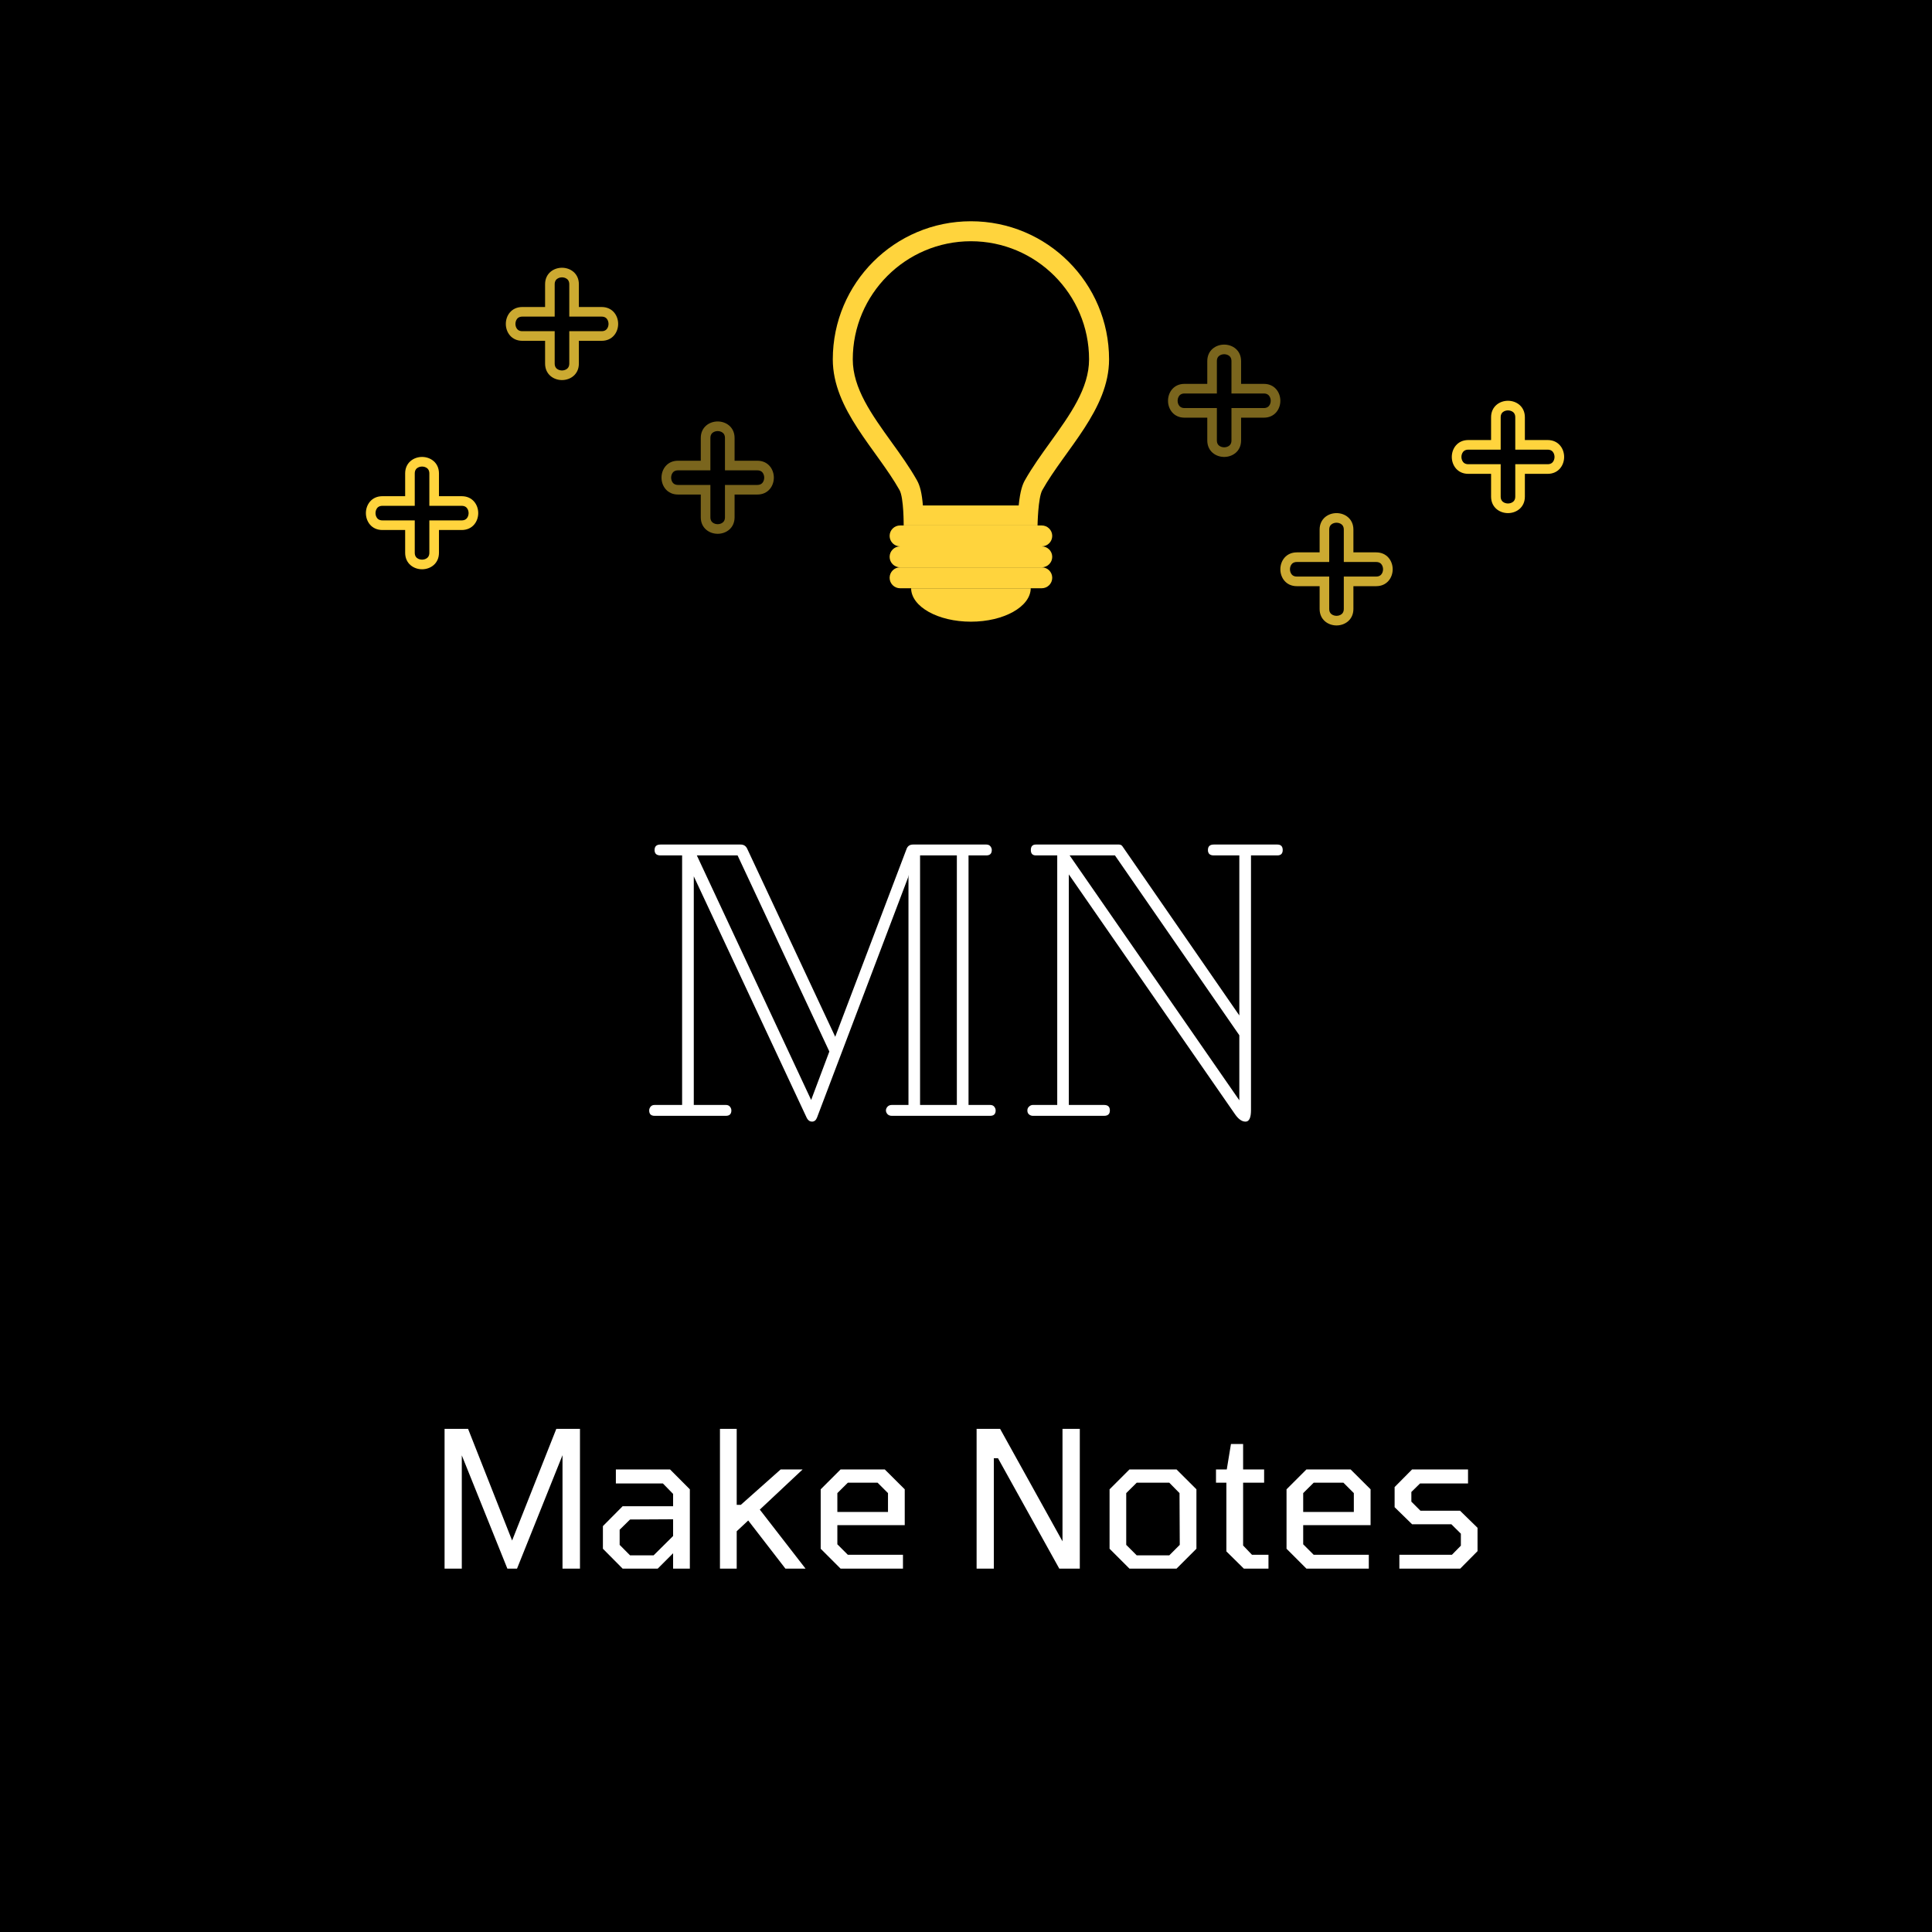 <svg xmlns="http://www.w3.org/2000/svg" xmlns:xlink="http://www.w3.org/1999/xlink" width="500" zoomAndPan="magnify" viewBox="0 0 375 375" height="500" preserveAspectRatio="xMidYMid meet" version="1.0"><defs><filter x="0%" y="0%" width="100%" height="100%" id="0a1f55599b"><feColorMatrix values="0 0 0 0 1 0 0 0 0 1 0 0 0 0 1 0 0 0 1 0" color-interpolation-filters="sRGB"/></filter><g/><mask id="ba272c486b"><g filter="url(#0a1f55599b)"><rect x="-37.5" width="450" fill="#000000" y="-37.5" height="450" fill-opacity="0.48"/></g></mask><clipPath id="f88eef2f77"><path d="M 0.398 0.805 L 22.238 0.805 L 22.238 22.68 L 0.398 22.68 Z M 0.398 0.805 " clip-rule="nonzero"/></clipPath><clipPath id="23dc78faba"><rect x="0" width="23" y="0" height="23"/></clipPath><mask id="625ff781c2"><g filter="url(#0a1f55599b)"><rect x="-37.5" width="450" fill="#000000" y="-37.5" height="450" fill-opacity="0.8"/></g></mask><clipPath id="d64b3e1407"><path d="M 0.18 0.969 L 22 0.969 L 22 22.922 L 0.18 22.922 Z M 0.18 0.969 " clip-rule="nonzero"/></clipPath><clipPath id="554833f96e"><rect x="0" width="23" y="0" height="23"/></clipPath><clipPath id="efe26597c8"><path d="M 71.02 88.691 L 93 88.691 L 93 110.879 L 71.02 110.879 Z M 71.02 88.691 " clip-rule="nonzero"/></clipPath><mask id="aae081d7be"><g filter="url(#0a1f55599b)"><rect x="-37.5" width="450" fill="#000000" y="-37.5" height="450" fill-opacity="0.48"/></g></mask><clipPath id="3d1f5d33c8"><path d="M 0.711 0.887 L 22.641 0.887 L 22.641 22.801 L 0.711 22.801 Z M 0.711 0.887 " clip-rule="nonzero"/></clipPath><clipPath id="a2abad7950"><rect x="0" width="23" y="0" height="23"/></clipPath><mask id="1f3e998805"><g filter="url(#0a1f55599b)"><rect x="-37.5" width="450" fill="#000000" y="-37.5" height="450" fill-opacity="0.8"/></g></mask><clipPath id="ed2effab4b"><path d="M 0.516 0.594 L 22.48 0.594 L 22.48 22.441 L 0.516 22.441 Z M 0.516 0.594 " clip-rule="nonzero"/></clipPath><clipPath id="1da5ee6678"><rect x="0" width="23" y="0" height="23"/></clipPath><clipPath id="affcc449c8"><path d="M 281.793 77.789 L 303.98 77.789 L 303.98 99.977 L 281.793 99.977 Z M 281.793 77.789 " clip-rule="nonzero"/></clipPath></defs><rect x="-37.5" width="450" fill="#ffffff" y="-37.5" height="450" fill-opacity="1"/><rect x="-37.5" width="450" fill="#000000" y="-37.5" height="450" fill-opacity="1"/><path fill="#ffd43d" d="M 188.457 42.945 C 173.648 42.945 161.645 54.949 161.645 69.754 C 161.645 79.492 170.141 87.215 174.598 95.125 C 175.441 96.617 175.402 101.992 175.402 101.992 L 201.387 101.992 C 201.387 101.992 201.473 96.617 202.316 95.125 C 206.77 87.215 215.27 79.492 215.27 69.754 C 215.27 54.949 203.262 42.945 188.457 42.945 Z M 188.457 46.824 C 201.102 46.824 211.387 57.109 211.387 69.754 C 211.387 75.363 207.727 80.453 203.852 85.84 C 202.133 88.227 200.355 90.695 198.934 93.215 C 198.5 93.984 198.023 95.176 197.727 98.109 L 179.133 98.109 C 178.945 95.789 178.59 94.301 177.977 93.219 C 176.555 90.695 174.781 88.223 173.062 85.84 C 169.184 80.449 165.523 75.363 165.523 69.754 C 165.523 57.109 175.812 46.824 188.457 46.824 " fill-opacity="1" fill-rule="nonzero"/><path fill="#ffd43d" d="M 204.238 104.02 C 204.238 105.141 203.324 106.051 202.203 106.051 L 174.707 106.051 C 173.586 106.051 172.676 105.141 172.676 104.02 C 172.676 102.898 173.586 101.992 174.707 101.992 L 202.203 101.992 C 203.324 101.992 204.238 102.898 204.238 104.02 " fill-opacity="1" fill-rule="nonzero"/><path fill="#ffd43d" d="M 204.238 108.082 C 204.238 109.207 203.324 110.117 202.203 110.117 L 174.707 110.117 C 173.586 110.117 172.676 109.207 172.676 108.082 C 172.676 106.961 173.586 106.051 174.707 106.051 L 202.203 106.051 C 203.324 106.051 204.238 106.961 204.238 108.082 " fill-opacity="1" fill-rule="nonzero"/><path fill="#ffd43d" d="M 204.238 112.148 C 204.238 113.27 203.324 114.18 202.203 114.18 L 174.707 114.18 C 173.586 114.18 172.676 113.27 172.676 112.148 C 172.676 111.027 173.586 110.117 174.707 110.117 L 202.203 110.117 C 203.324 110.117 204.238 111.027 204.238 112.148 " fill-opacity="1" fill-rule="nonzero"/><path fill="#ffd43d" d="M 176.844 114.18 C 176.883 117.77 182.066 120.668 188.457 120.668 C 194.844 120.668 200.027 117.77 200.066 114.18 L 176.844 114.18 " fill-opacity="1" fill-rule="nonzero"/><g mask="url(#ba272c486b)"><g transform="matrix(1, 0, 0, 1, 128, 81)"><g clip-path="url(#23dc78faba)"><g clip-path="url(#f88eef2f77)"><path fill="#ffd43d" d="M 11.301 22.609 C 9.672 22.609 8.02 21.512 8.02 19.406 L 8.02 14.988 L 3.602 14.988 C 1.5 14.988 0.398 13.34 0.398 11.707 C 0.398 10.078 1.5 8.426 3.602 8.426 L 8.02 8.426 L 8.02 4.012 C 8.02 1.906 9.672 0.805 11.301 0.805 C 12.93 0.805 14.582 1.906 14.582 4.012 L 14.582 8.426 L 19 8.426 C 21.102 8.426 22.203 10.078 22.203 11.707 C 22.203 13.34 21.102 14.988 19 14.988 L 14.582 14.988 L 14.582 19.406 C 14.582 21.512 12.93 22.609 11.301 22.609 Z M 3.602 10.293 C 2.301 10.293 2.266 11.562 2.266 11.707 C 2.266 11.852 2.301 13.125 3.602 13.125 L 9.887 13.125 L 9.887 19.406 C 9.887 20.707 11.156 20.746 11.301 20.746 C 11.445 20.746 12.715 20.707 12.715 19.406 L 12.715 13.125 L 19 13.125 C 20.301 13.125 20.336 11.852 20.336 11.707 C 20.336 11.562 20.301 10.293 19 10.293 L 12.715 10.293 L 12.715 4.012 C 12.715 2.707 11.445 2.672 11.301 2.672 C 11.156 2.672 9.887 2.707 9.887 4.012 L 9.887 10.293 Z M 3.602 10.293 " fill-opacity="1" fill-rule="nonzero"/></g></g></g></g><g mask="url(#625ff781c2)"><g transform="matrix(1, 0, 0, 1, 98, 51)"><g clip-path="url(#554833f96e)"><g clip-path="url(#d64b3e1407)"><path fill="#ffd43d" d="M 11.082 22.773 C 9.449 22.773 7.801 21.672 7.801 19.566 L 7.801 15.152 L 3.383 15.152 C 1.277 15.152 0.18 13.5 0.18 11.871 C 0.18 10.238 1.277 8.59 3.383 8.59 L 7.801 8.59 L 7.801 4.172 C 7.801 2.07 9.449 0.969 11.082 0.969 C 12.711 0.969 14.359 2.07 14.359 4.172 L 14.359 8.59 L 18.777 8.59 C 20.883 8.59 21.984 10.238 21.984 11.871 C 21.984 13.5 20.883 15.152 18.777 15.152 L 14.359 15.152 L 14.359 19.566 C 14.359 21.672 12.711 22.773 11.082 22.773 Z M 3.383 10.453 C 2.082 10.453 2.043 11.727 2.043 11.871 C 2.043 12.016 2.082 13.285 3.383 13.285 L 9.664 13.285 L 9.664 19.566 C 9.664 20.871 10.938 20.906 11.082 20.906 C 11.227 20.906 12.496 20.871 12.496 19.566 L 12.496 13.285 L 18.777 13.285 C 20.078 13.285 20.117 12.016 20.117 11.871 C 20.117 11.727 20.078 10.453 18.777 10.453 L 12.496 10.453 L 12.496 4.172 C 12.496 2.871 11.227 2.832 11.082 2.832 C 10.938 2.832 9.664 2.871 9.664 4.172 L 9.664 10.453 Z M 3.383 10.453 " fill-opacity="1" fill-rule="nonzero"/></g></g></g></g><g clip-path="url(#efe26597c8)"><path fill="#ffd43d" d="M 81.922 110.496 C 80.289 110.496 78.641 109.395 78.641 107.293 L 78.641 102.875 L 74.223 102.875 C 72.117 102.875 71.02 101.223 71.02 99.594 C 71.02 97.965 72.117 96.312 74.223 96.312 L 78.641 96.312 L 78.641 91.895 C 78.641 89.793 80.289 88.691 81.922 88.691 C 83.551 88.691 85.203 89.793 85.203 91.895 L 85.203 96.312 L 89.617 96.312 C 91.723 96.312 92.824 97.965 92.824 99.594 C 92.824 101.223 91.723 102.875 89.617 102.875 L 85.203 102.875 L 85.203 107.293 C 85.203 109.395 83.551 110.496 81.922 110.496 Z M 74.223 98.18 C 72.922 98.18 72.883 99.449 72.883 99.594 C 72.883 99.738 72.922 101.008 74.223 101.008 L 80.504 101.008 L 80.504 107.293 C 80.504 108.594 81.777 108.629 81.922 108.629 C 82.066 108.629 83.336 108.594 83.336 107.293 L 83.336 101.008 L 89.617 101.008 C 90.918 101.008 90.957 99.738 90.957 99.594 C 90.957 99.449 90.918 98.18 89.617 98.18 L 83.336 98.18 L 83.336 91.895 C 83.336 90.594 82.066 90.555 81.922 90.555 C 81.777 90.555 80.504 90.594 80.504 91.895 L 80.504 98.18 Z M 74.223 98.18 " fill-opacity="1" fill-rule="nonzero"/></g><g mask="url(#aae081d7be)"><g transform="matrix(1, 0, 0, 1, 226, 66)"><g clip-path="url(#a2abad7950)"><g clip-path="url(#3d1f5d33c8)"><path fill="#ffd43d" d="M 11.613 22.691 C 9.98 22.691 8.332 21.59 8.332 19.488 L 8.332 15.07 L 3.914 15.07 C 1.809 15.07 0.711 13.418 0.711 11.789 C 0.711 10.16 1.809 8.508 3.914 8.508 L 8.332 8.508 L 8.332 4.09 C 8.332 1.988 9.98 0.887 11.613 0.887 C 13.242 0.887 14.895 1.988 14.895 4.09 L 14.895 8.508 L 19.309 8.508 C 21.414 8.508 22.516 10.16 22.516 11.789 C 22.516 13.418 21.414 15.07 19.309 15.07 L 14.895 15.07 L 14.895 19.488 C 14.895 21.59 13.242 22.691 11.613 22.691 Z M 3.914 10.375 C 2.613 10.375 2.574 11.645 2.574 11.789 C 2.574 11.934 2.613 13.203 3.914 13.203 L 10.195 13.203 L 10.195 19.488 C 10.195 20.789 11.469 20.824 11.613 20.824 C 11.758 20.824 13.027 20.789 13.027 19.488 L 13.027 13.203 L 19.309 13.203 C 20.609 13.203 20.648 11.934 20.648 11.789 C 20.648 11.645 20.609 10.375 19.309 10.375 L 13.027 10.375 L 13.027 4.09 C 13.027 2.789 11.758 2.754 11.613 2.754 C 11.469 2.754 10.195 2.789 10.195 4.09 L 10.195 10.375 Z M 3.914 10.375 " fill-opacity="1" fill-rule="nonzero"/></g></g></g></g><g mask="url(#1f3e998805)"><g transform="matrix(1, 0, 0, 1, 248, 99)"><g clip-path="url(#1da5ee6678)"><g clip-path="url(#ed2effab4b)"><path fill="#ffd43d" d="M 11.418 22.398 C 9.785 22.398 8.137 21.297 8.137 19.195 L 8.137 14.777 L 3.719 14.777 C 1.613 14.777 0.516 13.125 0.516 11.496 C 0.516 9.867 1.613 8.215 3.719 8.215 L 8.137 8.215 L 8.137 3.797 C 8.137 1.695 9.785 0.594 11.418 0.594 C 13.047 0.594 14.695 1.695 14.695 3.797 L 14.695 8.215 L 19.113 8.215 C 21.219 8.215 22.32 9.867 22.32 11.496 C 22.32 13.125 21.219 14.777 19.113 14.777 L 14.695 14.777 L 14.695 19.195 C 14.695 21.297 13.047 22.398 11.418 22.398 Z M 3.719 10.082 C 2.418 10.082 2.379 11.352 2.379 11.496 C 2.379 11.641 2.418 12.91 3.719 12.91 L 10 12.91 L 10 19.195 C 10 20.496 11.273 20.531 11.418 20.531 C 11.562 20.531 12.832 20.496 12.832 19.195 L 12.832 12.91 L 19.113 12.91 C 20.414 12.91 20.453 11.641 20.453 11.496 C 20.453 11.352 20.414 10.082 19.113 10.082 L 12.832 10.082 L 12.832 3.797 C 12.832 2.496 11.562 2.457 11.418 2.457 C 11.273 2.457 10 2.496 10 3.797 L 10 10.082 Z M 3.719 10.082 " fill-opacity="1" fill-rule="nonzero"/></g></g></g></g><g clip-path="url(#affcc449c8)"><path fill="#ffd43d" d="M 292.695 99.594 C 291.066 99.594 289.418 98.492 289.418 96.391 L 289.418 91.973 L 285 91.973 C 282.895 91.973 281.793 90.32 281.793 88.691 C 281.793 87.062 282.895 85.41 285 85.41 L 289.418 85.41 L 289.418 80.992 C 289.418 78.891 291.066 77.789 292.695 77.789 C 294.328 77.789 295.977 78.891 295.977 80.992 L 295.977 85.41 L 300.395 85.41 C 302.5 85.41 303.598 87.062 303.598 88.691 C 303.598 90.32 302.5 91.973 300.395 91.973 L 295.977 91.973 L 295.977 96.391 C 295.977 98.492 294.328 99.594 292.695 99.594 Z M 285 87.277 C 283.699 87.277 283.66 88.547 283.66 88.691 C 283.66 88.836 283.699 90.105 285 90.105 L 291.281 90.105 L 291.281 96.391 C 291.281 97.691 292.551 97.727 292.695 97.727 C 292.844 97.727 294.113 97.691 294.113 96.391 L 294.113 90.105 L 300.395 90.105 C 301.695 90.105 301.734 88.836 301.734 88.691 C 301.734 88.547 301.695 87.277 300.395 87.277 L 294.113 87.277 L 294.113 80.992 C 294.113 79.691 292.844 79.656 292.695 79.656 C 292.551 79.656 291.281 79.691 291.281 80.992 L 291.281 87.277 Z M 285 87.277 " fill-opacity="1" fill-rule="nonzero"/></g><g fill="#ffffff" fill-opacity="1"><g transform="translate(83.088, 304.467)"><g><path d="M 3.203 0 L 3.203 -27.125 L 7.766 -27.125 L 16.312 -5.453 L 24.891 -27.125 L 29.484 -27.125 L 29.484 0 L 26.094 0 L 26.094 -22.016 L 17.266 0 L 15.391 0 L 6.547 -21.984 L 6.547 0 Z M 3.203 0 "/></g></g></g><g fill="#ffffff" fill-opacity="1"><g transform="translate(115.743, 304.467)"><g><path d="M 5.109 0 L 1.281 -3.859 L 1.281 -8.25 L 5.109 -12.109 L 14.906 -12.109 L 14.906 -14.5 L 12.922 -16.531 L 3.797 -16.531 L 3.797 -19.25 L 14.312 -19.25 L 18.156 -15.391 L 18.156 0 L 14.906 0 L 14.906 -2.984 L 11.922 0 Z M 6.547 -2.578 L 11.125 -2.578 L 14.906 -6.328 L 14.906 -9.578 L 6.547 -9.531 L 4.531 -7.547 L 4.531 -4.609 Z M 6.547 -2.578 "/></g></g></g><g fill="#ffffff" fill-opacity="1"><g transform="translate(136.728, 304.467)"><g><path d="M 3.016 0 L 3.016 -27.125 L 6.266 -27.125 L 6.266 -12.375 L 7.062 -12.375 L 14.797 -19.25 L 19.062 -19.25 L 10.75 -11.453 L 19.625 0 L 15.719 0 L 8.5 -9.344 L 6.266 -7.25 L 6.266 0 Z M 3.016 0 "/></g></g></g><g fill="#ffffff" fill-opacity="1"><g transform="translate(156.718, 304.467)"><g><path d="M 6.438 0 L 2.578 -3.859 L 2.578 -15.391 L 6.438 -19.25 L 15.016 -19.25 L 18.891 -15.391 L 18.891 -8.438 L 5.812 -8.438 L 5.812 -4.719 L 7.844 -2.688 L 18.547 -2.688 L 18.547 0 Z M 5.812 -11 L 15.641 -11 L 15.641 -14.656 L 13.625 -16.672 L 7.844 -16.672 L 5.812 -14.656 Z M 5.812 -11 "/></g></g></g><g fill="#ffffff" fill-opacity="1"><g transform="translate(178.182, 304.467)"><g/></g></g><g fill="#ffffff" fill-opacity="1"><g transform="translate(186.355, 304.467)"><g><path d="M 3.203 0 L 3.203 -27.125 L 7.766 -27.125 L 19.875 -5.297 L 19.875 -27.125 L 23.234 -27.125 L 23.234 0 L 19.25 0 L 7.359 -21.422 L 6.547 -21.422 L 6.547 0 Z M 3.203 0 "/></g></g></g><g fill="#ffffff" fill-opacity="1"><g transform="translate(212.788, 304.467)"><g><path d="M 6.438 0 L 2.578 -3.859 L 2.578 -15.391 L 6.438 -19.25 L 15.578 -19.25 L 19.438 -15.391 L 19.438 -3.859 L 15.578 0 Z M 7.844 -2.578 L 14.172 -2.578 L 16.203 -4.609 L 16.156 -14.656 L 14.172 -16.672 L 7.844 -16.672 L 5.812 -14.656 L 5.812 -4.609 Z M 7.844 -2.578 "/></g></g></g><g fill="#ffffff" fill-opacity="1"><g transform="translate(234.804, 304.467)"><g><path d="M 6.625 0 L 3.234 -3.344 L 3.234 -16.672 L 1.219 -16.672 L 1.219 -19.25 L 3.312 -19.25 L 4.125 -24.188 L 6.484 -24.188 L 6.484 -19.25 L 10.562 -19.25 L 10.562 -16.672 L 6.484 -16.672 L 6.484 -4.484 L 8.203 -2.688 L 11.406 -2.688 L 11.406 0 Z M 6.625 0 "/></g></g></g><g fill="#ffffff" fill-opacity="1"><g transform="translate(247.137, 304.467)"><g><path d="M 6.438 0 L 2.578 -3.859 L 2.578 -15.391 L 6.438 -19.25 L 15.016 -19.25 L 18.891 -15.391 L 18.891 -8.438 L 5.812 -8.438 L 5.812 -4.719 L 7.844 -2.688 L 18.547 -2.688 L 18.547 0 Z M 5.812 -11 L 15.641 -11 L 15.641 -14.656 L 13.625 -16.672 L 7.844 -16.672 L 5.812 -14.656 Z M 5.812 -11 "/></g></g></g><g fill="#ffffff" fill-opacity="1"><g transform="translate(268.6, 304.467)"><g><path d="M 3.016 0 L 3.016 -2.688 L 13.219 -2.688 L 14.953 -4.453 L 14.953 -6.781 L 13.109 -8.609 L 5.484 -8.609 L 2.094 -11.922 L 2.094 -15.828 L 5.484 -19.25 L 16.344 -19.25 L 16.344 -16.531 L 7.031 -16.531 L 5.344 -14.875 L 5.344 -13 L 7.109 -11.234 L 14.797 -11.234 L 18.188 -7.922 L 18.188 -3.391 L 14.828 0 Z M 3.016 0 "/></g></g></g><g fill="#ffffff" fill-opacity="1"><g transform="translate(288.893, 304.467)"><g/></g></g><g fill="#ffffff" fill-opacity="1"><g transform="translate(123.975, 216.581)"><g><path d="M 68.219 -2.109 C 68.57 -2.109 68.836 -1.992 69.016 -1.766 C 69.191 -1.535 69.281 -1.297 69.281 -1.047 C 69.281 -0.348 68.926 0 68.219 0 L 49.125 0 C 48.77 0 48.488 -0.109 48.281 -0.328 C 48.082 -0.555 47.984 -0.797 47.984 -1.047 C 47.984 -1.297 48.082 -1.535 48.281 -1.766 C 48.488 -1.992 48.77 -2.109 49.125 -2.109 L 52.359 -2.109 L 52.359 -46.781 L 52.281 -46.266 L 34.594 0.375 C 34.395 0.875 34.07 1.125 33.625 1.125 C 33.219 1.125 32.891 0.898 32.641 0.453 L 10.688 -46.484 L 10.688 -2.109 L 16.922 -2.109 C 17.273 -2.109 17.539 -1.992 17.719 -1.766 C 17.895 -1.535 17.984 -1.297 17.984 -1.047 C 17.984 -0.348 17.629 0 16.922 0 L 3.078 0 C 2.379 0 2.031 -0.348 2.031 -1.047 C 2.031 -1.297 2.117 -1.535 2.297 -1.766 C 2.473 -1.992 2.734 -2.109 3.078 -2.109 L 8.422 -2.109 L 8.422 -50.547 L 4.219 -50.547 C 3.457 -50.547 3.078 -50.895 3.078 -51.594 C 3.078 -52.301 3.457 -52.656 4.219 -52.656 L 19.781 -52.656 C 20.383 -52.656 20.812 -52.379 21.062 -51.828 L 38.141 -15.344 L 51.969 -51.75 C 52.176 -52.352 52.602 -52.656 53.25 -52.656 L 67.469 -52.656 C 67.82 -52.656 68.086 -52.539 68.266 -52.312 C 68.441 -52.082 68.531 -51.844 68.531 -51.594 C 68.531 -50.895 68.176 -50.547 67.469 -50.547 L 64.016 -50.547 L 64.016 -2.109 Z M 37 -12.484 L 19.188 -50.547 L 11.281 -50.547 L 33.469 -3.078 Z M 54.609 -2.109 L 61.75 -2.109 L 61.75 -50.547 L 54.609 -50.547 Z M 54.609 -2.109 "/></g></g></g><g fill="#ffffff" fill-opacity="1"><g transform="translate(197.38, 216.581)"><g><path d="M 50.547 -52.656 C 51.242 -52.656 51.594 -52.301 51.594 -51.594 C 51.594 -50.895 51.242 -50.547 50.547 -50.547 L 45.438 -50.547 L 45.438 -1.125 C 45.438 0.375 45.082 1.125 44.375 1.125 C 43.676 1.125 43 0.648 42.344 -0.297 L 10.078 -46.859 L 10.078 -2.109 L 16.922 -2.109 C 17.672 -2.109 18.047 -1.754 18.047 -1.047 C 18.047 -0.348 17.672 0 16.922 0 L 3.078 0 C 2.828 0 2.586 -0.086 2.359 -0.266 C 2.141 -0.441 2.031 -0.703 2.031 -1.047 C 2.031 -1.348 2.141 -1.598 2.359 -1.797 C 2.586 -2.004 2.828 -2.109 3.078 -2.109 L 7.828 -2.109 L 7.828 -50.547 L 3.688 -50.547 C 3.031 -50.547 2.703 -50.895 2.703 -51.594 C 2.703 -52.301 3.031 -52.656 3.688 -52.656 L 19.781 -52.656 C 20.082 -52.656 20.305 -52.555 20.453 -52.359 L 43.172 -19.484 L 43.172 -50.547 L 38.219 -50.547 C 37.457 -50.547 37.078 -50.895 37.078 -51.594 C 37.078 -52.301 37.457 -52.656 38.219 -52.656 Z M 43.172 -3.016 L 43.172 -15.641 L 19.031 -50.547 L 10.234 -50.547 Z M 43.172 -3.016 "/></g></g></g></svg>